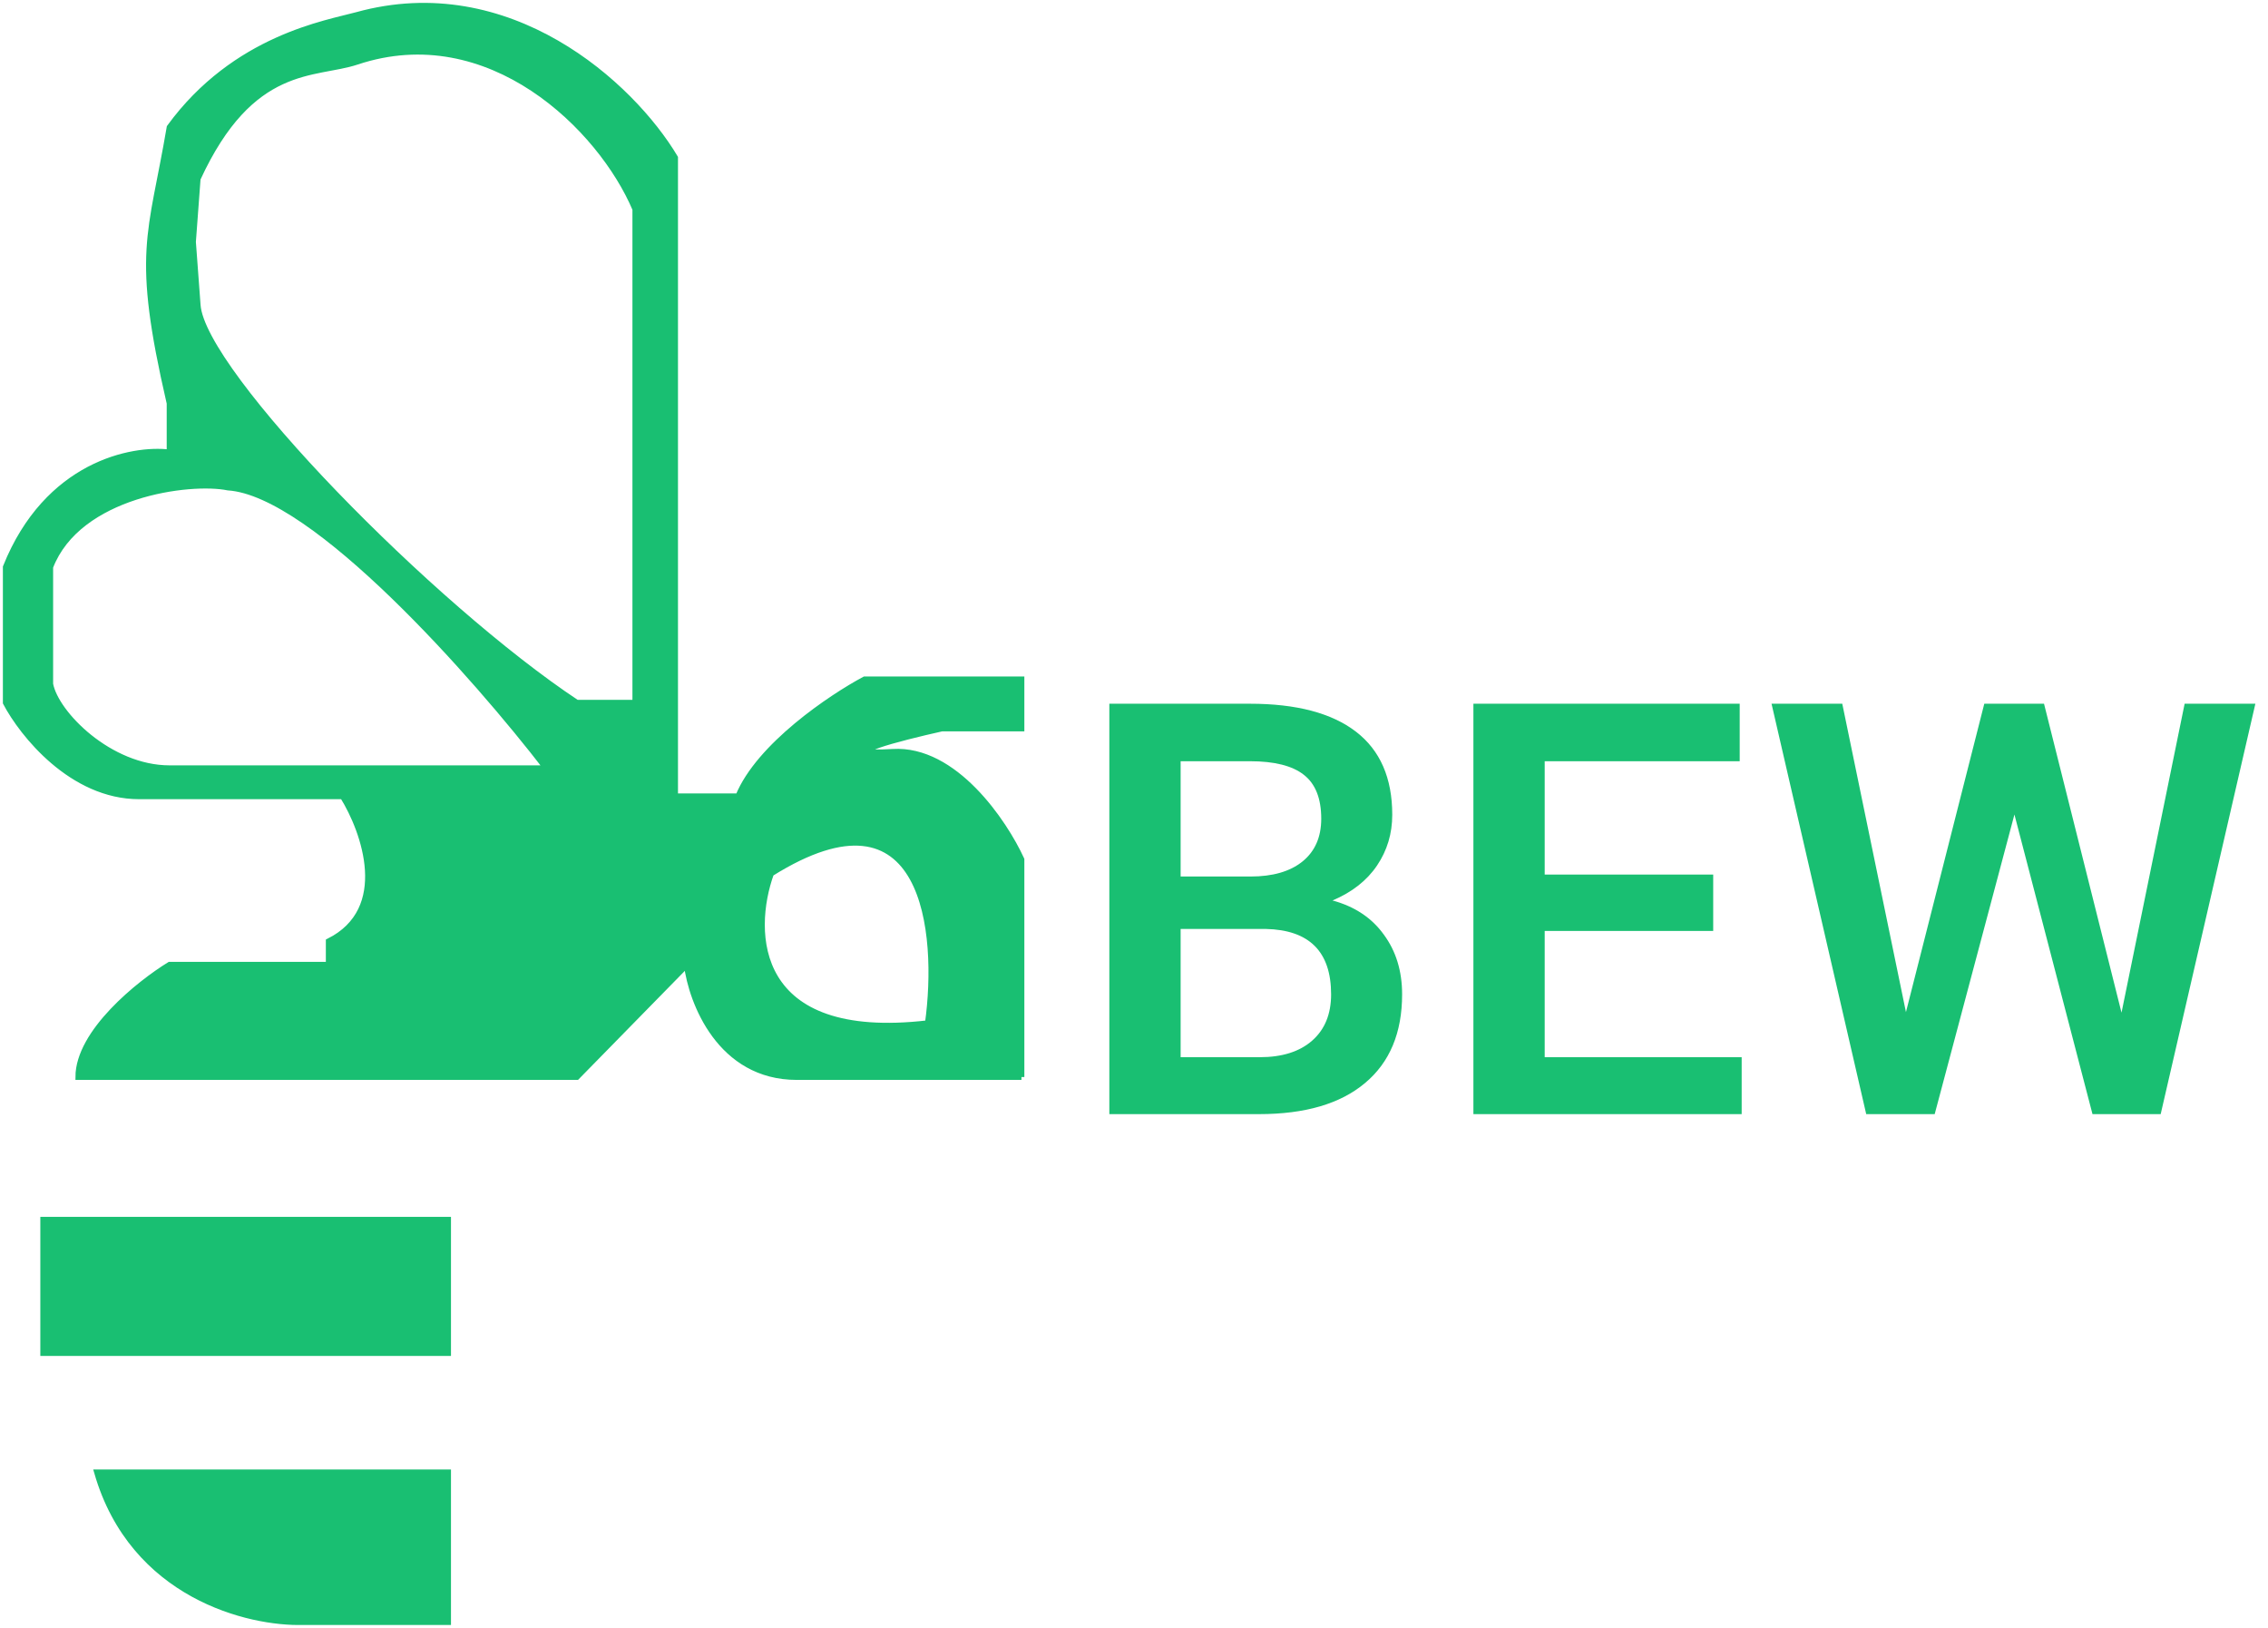 <svg width="393" height="282" viewBox="0 0 393 282" fill="none" xmlns="http://www.w3.org/2000/svg">
<path d="M16.816 255.055H77.645V280.989H52.502C43.175 281.26 22.98 276.451 16.816 255.055Z" fill="#19BF72"/>
<path d="M7.488 234.388H77.645V211.29H7.488V234.388Z" fill="#19BF72"/>
<path fill-rule="evenodd" clip-rule="evenodd" d="M13.571 186.572H99.949L119.009 167.121C119.82 173.604 124.768 186.572 138.069 186.572H177V148.885C174.026 142.402 165.402 129.597 154.696 130.245C143.99 130.893 155.912 127.814 163.212 126.193H177V117.683H149.829C144.017 120.79 131.5 129.191 127.931 137.944H116.982V27.317C109.412 14.62 88.189 -4.696 61.83 2.598C56.756 4.002 40.742 6.489 29.387 22.049C26.143 41.095 23.304 43.526 29.387 69.866V78.376C22.899 77.565 8.137 80.402 1 98.232V121.735C3.839 127.138 12.436 137.944 24.115 137.944H59.396C63.181 144.023 67.993 157.557 56.963 163.068V167.121H29.387C24.115 170.362 13.571 178.791 13.571 186.572ZM133.608 151.317C129.959 161.447 130.283 180.817 160.779 177.251C162.942 161.583 160.535 134.459 133.608 151.317ZM94.677 133.082H29.387C19.006 133.082 9.651 123.626 8.705 118.493V98.232C13.571 85.589 32.902 83.103 39.525 84.454C54.449 85.427 82.511 117.278 94.677 133.082ZM110.088 36.232V121.735H99.949C74.969 105.202 35.065 64.598 34.254 52.847L33.442 41.906L34.254 30.964C43.581 10.703 54.53 13.134 61.83 10.703C84.812 3.048 104.14 22.184 110.088 36.232Z" fill="#19BF72"/>
<path d="M138.069 186.572C124.768 186.572 119.82 173.604 119.009 167.121L99.949 186.572H13.571C13.571 178.791 24.115 170.362 29.387 167.121H56.963V163.068C67.993 157.557 63.181 144.023 59.396 137.944H24.115C12.436 137.944 3.839 127.138 1 121.735V98.232C8.137 80.402 22.899 77.565 29.387 78.376V69.866C23.304 43.526 26.143 41.095 29.387 22.049C40.742 6.489 56.756 4.002 61.83 2.598C88.189 -4.696 109.412 14.62 116.982 27.317V137.944H127.931C131.5 129.191 144.017 120.79 149.829 117.683H177V126.193H163.212C155.912 127.814 143.99 130.893 154.696 130.245C165.402 129.597 174.026 142.402 177 148.885V186.572M138.069 186.572C151.371 186.572 169.565 186.572 177 186.572M138.069 186.572H177M16.816 255.055H77.645V280.989H52.502C43.175 281.26 22.98 276.451 16.816 255.055ZM7.488 234.388H77.645V211.29H7.488V234.388ZM133.608 151.317C129.959 161.447 130.283 180.817 160.779 177.251C162.942 161.583 160.535 134.459 133.608 151.317ZM29.387 133.082H94.677C82.511 117.278 54.449 85.427 39.525 84.454C32.902 83.103 13.571 85.589 8.705 98.232V118.493C9.651 123.626 19.006 133.082 29.387 133.082ZM110.088 121.735V36.232C104.14 22.184 84.812 3.048 61.83 10.703C54.53 13.134 43.581 10.703 34.254 30.964L33.442 41.906L34.254 52.847C35.065 64.598 74.969 105.202 99.949 121.735H110.088Z" stroke="#19BF72"/>
<path d="M192.227 193V121.906H216.592C224.632 121.906 230.752 123.518 234.951 126.74C239.15 129.963 241.25 134.764 241.25 141.145C241.25 144.4 240.371 147.329 238.613 149.934C236.855 152.538 234.284 154.556 230.898 155.988C234.74 157.03 237.702 158.999 239.785 161.896C241.901 164.761 242.959 168.212 242.959 172.248C242.959 178.921 240.811 184.048 236.514 187.629C232.249 191.21 226.13 193 218.154 193H192.227ZM204.58 160.92V183.137H218.301C222.174 183.137 225.202 182.176 227.383 180.256C229.564 178.335 230.654 175.666 230.654 172.248C230.654 164.859 226.878 161.083 219.326 160.92H204.58ZM204.58 151.838H216.689C220.531 151.838 223.525 150.975 225.674 149.25C227.855 147.492 228.945 145.018 228.945 141.828C228.945 138.312 227.936 135.773 225.918 134.211C223.932 132.648 220.824 131.867 216.592 131.867H204.58V151.838ZM296.865 161.262H267.666V183.137H301.797V193H255.312V121.906H301.455V131.867H267.666V151.496H296.865V161.262ZM367.617 175.422L378.555 121.906H390.811L374.404 193H362.588L349.062 141.096L335.244 193H323.379L306.973 121.906H319.229L330.264 175.324L343.838 121.906H354.189L367.617 175.422Z" fill="#19BF72"/>
</svg>
